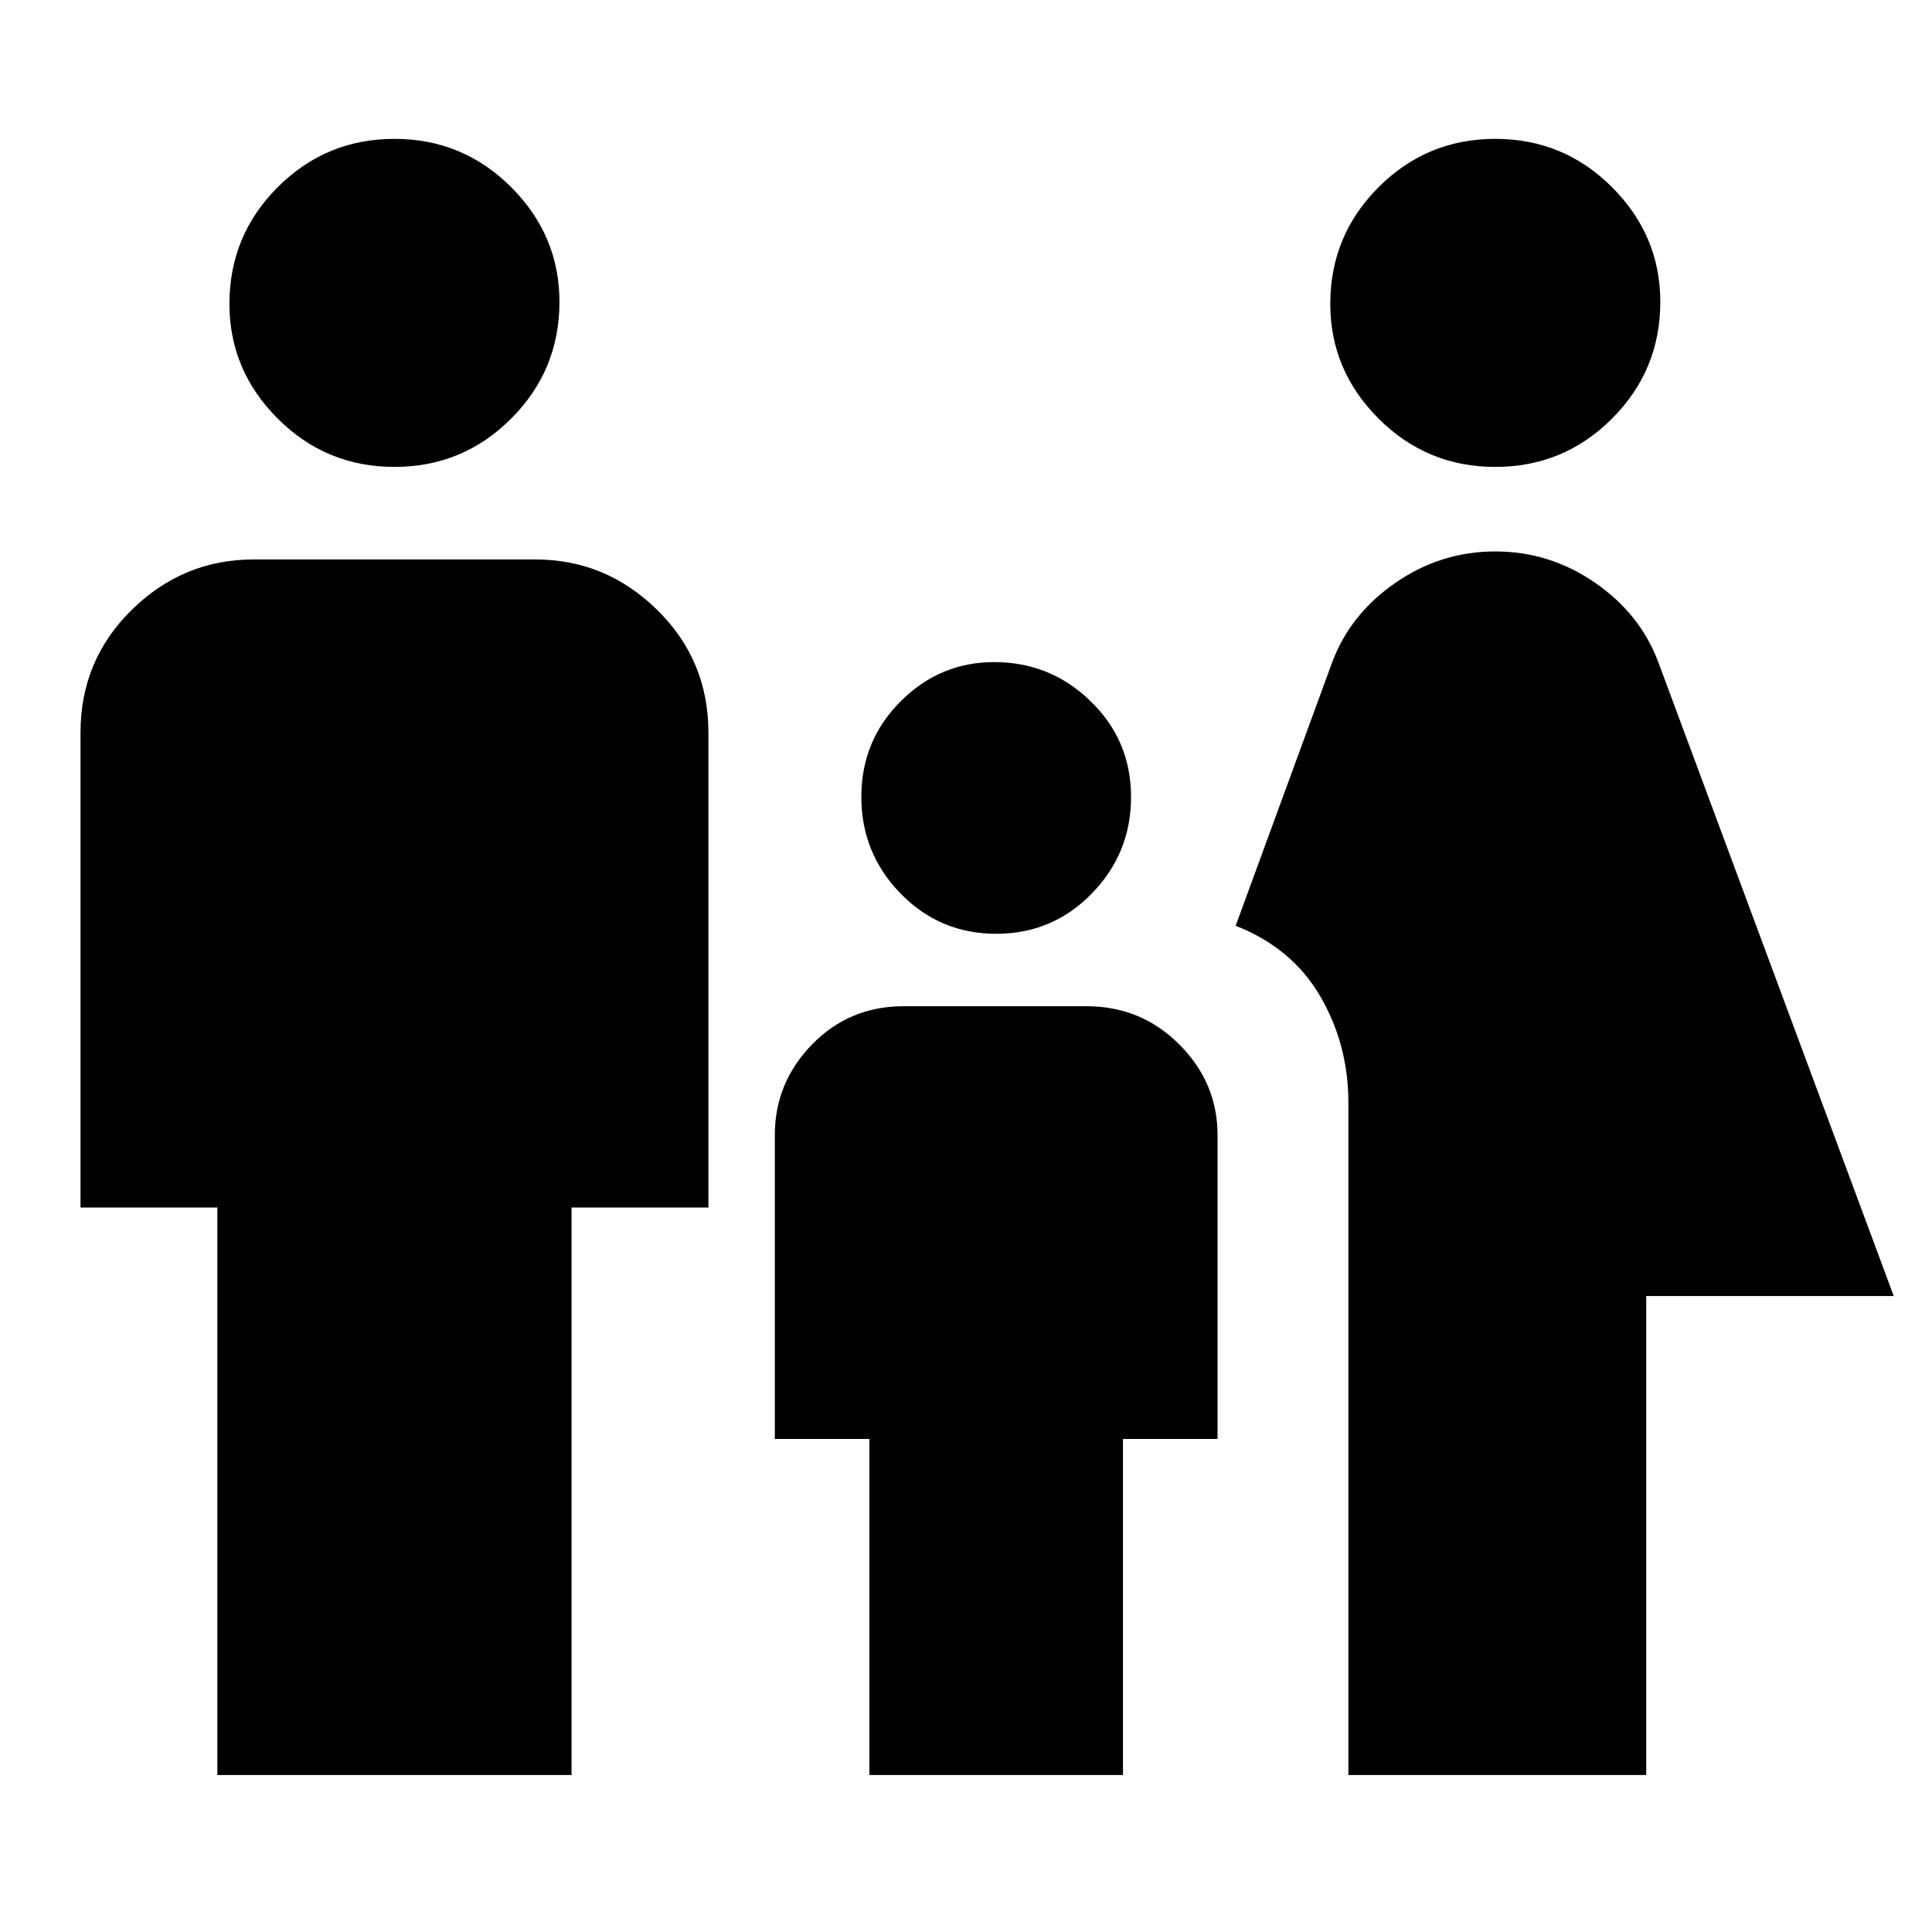 <svg xmlns="http://www.w3.org/2000/svg" height="40" width="40"><path d="M30.958 9.667Q29.542 9.667 28.542 8.667Q27.542 7.667 27.542 6.292Q27.542 4.875 28.542 3.875Q29.542 2.875 30.958 2.875Q32.375 2.875 33.375 3.875Q34.375 4.875 34.375 6.25Q34.375 7.667 33.375 8.667Q32.375 9.667 30.958 9.667ZM27.917 36.75V22.833Q27.917 21.625 27.333 20.625Q26.75 19.625 25.583 19.167L27.583 13.708Q27.958 12.708 28.896 12.063Q29.833 11.417 30.958 11.417Q32.083 11.417 33.021 12.063Q33.958 12.708 34.333 13.708L39.208 26.833H34.083V36.75ZM20.625 19.333Q19.458 19.333 18.646 18.5Q17.833 17.667 17.833 16.5Q17.833 15.333 18.646 14.521Q19.458 13.708 20.583 13.708Q21.75 13.708 22.583 14.521Q23.417 15.333 23.417 16.5Q23.417 17.667 22.604 18.5Q21.792 19.333 20.625 19.333ZM8.167 9.667Q6.75 9.667 5.75 8.667Q4.75 7.667 4.75 6.292Q4.75 4.875 5.75 3.875Q6.75 2.875 8.167 2.875Q9.583 2.875 10.583 3.875Q11.583 4.875 11.583 6.25Q11.583 7.667 10.583 8.667Q9.583 9.667 8.167 9.667ZM4.5 36.75V25H1.667V15.167Q1.667 13.667 2.729 12.625Q3.792 11.583 5.25 11.583H11.083Q12.542 11.583 13.604 12.625Q14.667 13.667 14.667 15.167V25H11.833V36.75ZM18 36.75V29.792H16.042V23.5Q16.042 22.417 16.812 21.625Q17.583 20.833 18.708 20.833H22.5Q23.625 20.833 24.417 21.625Q25.208 22.417 25.208 23.5V29.792H23.25V36.75Z"/></svg>
